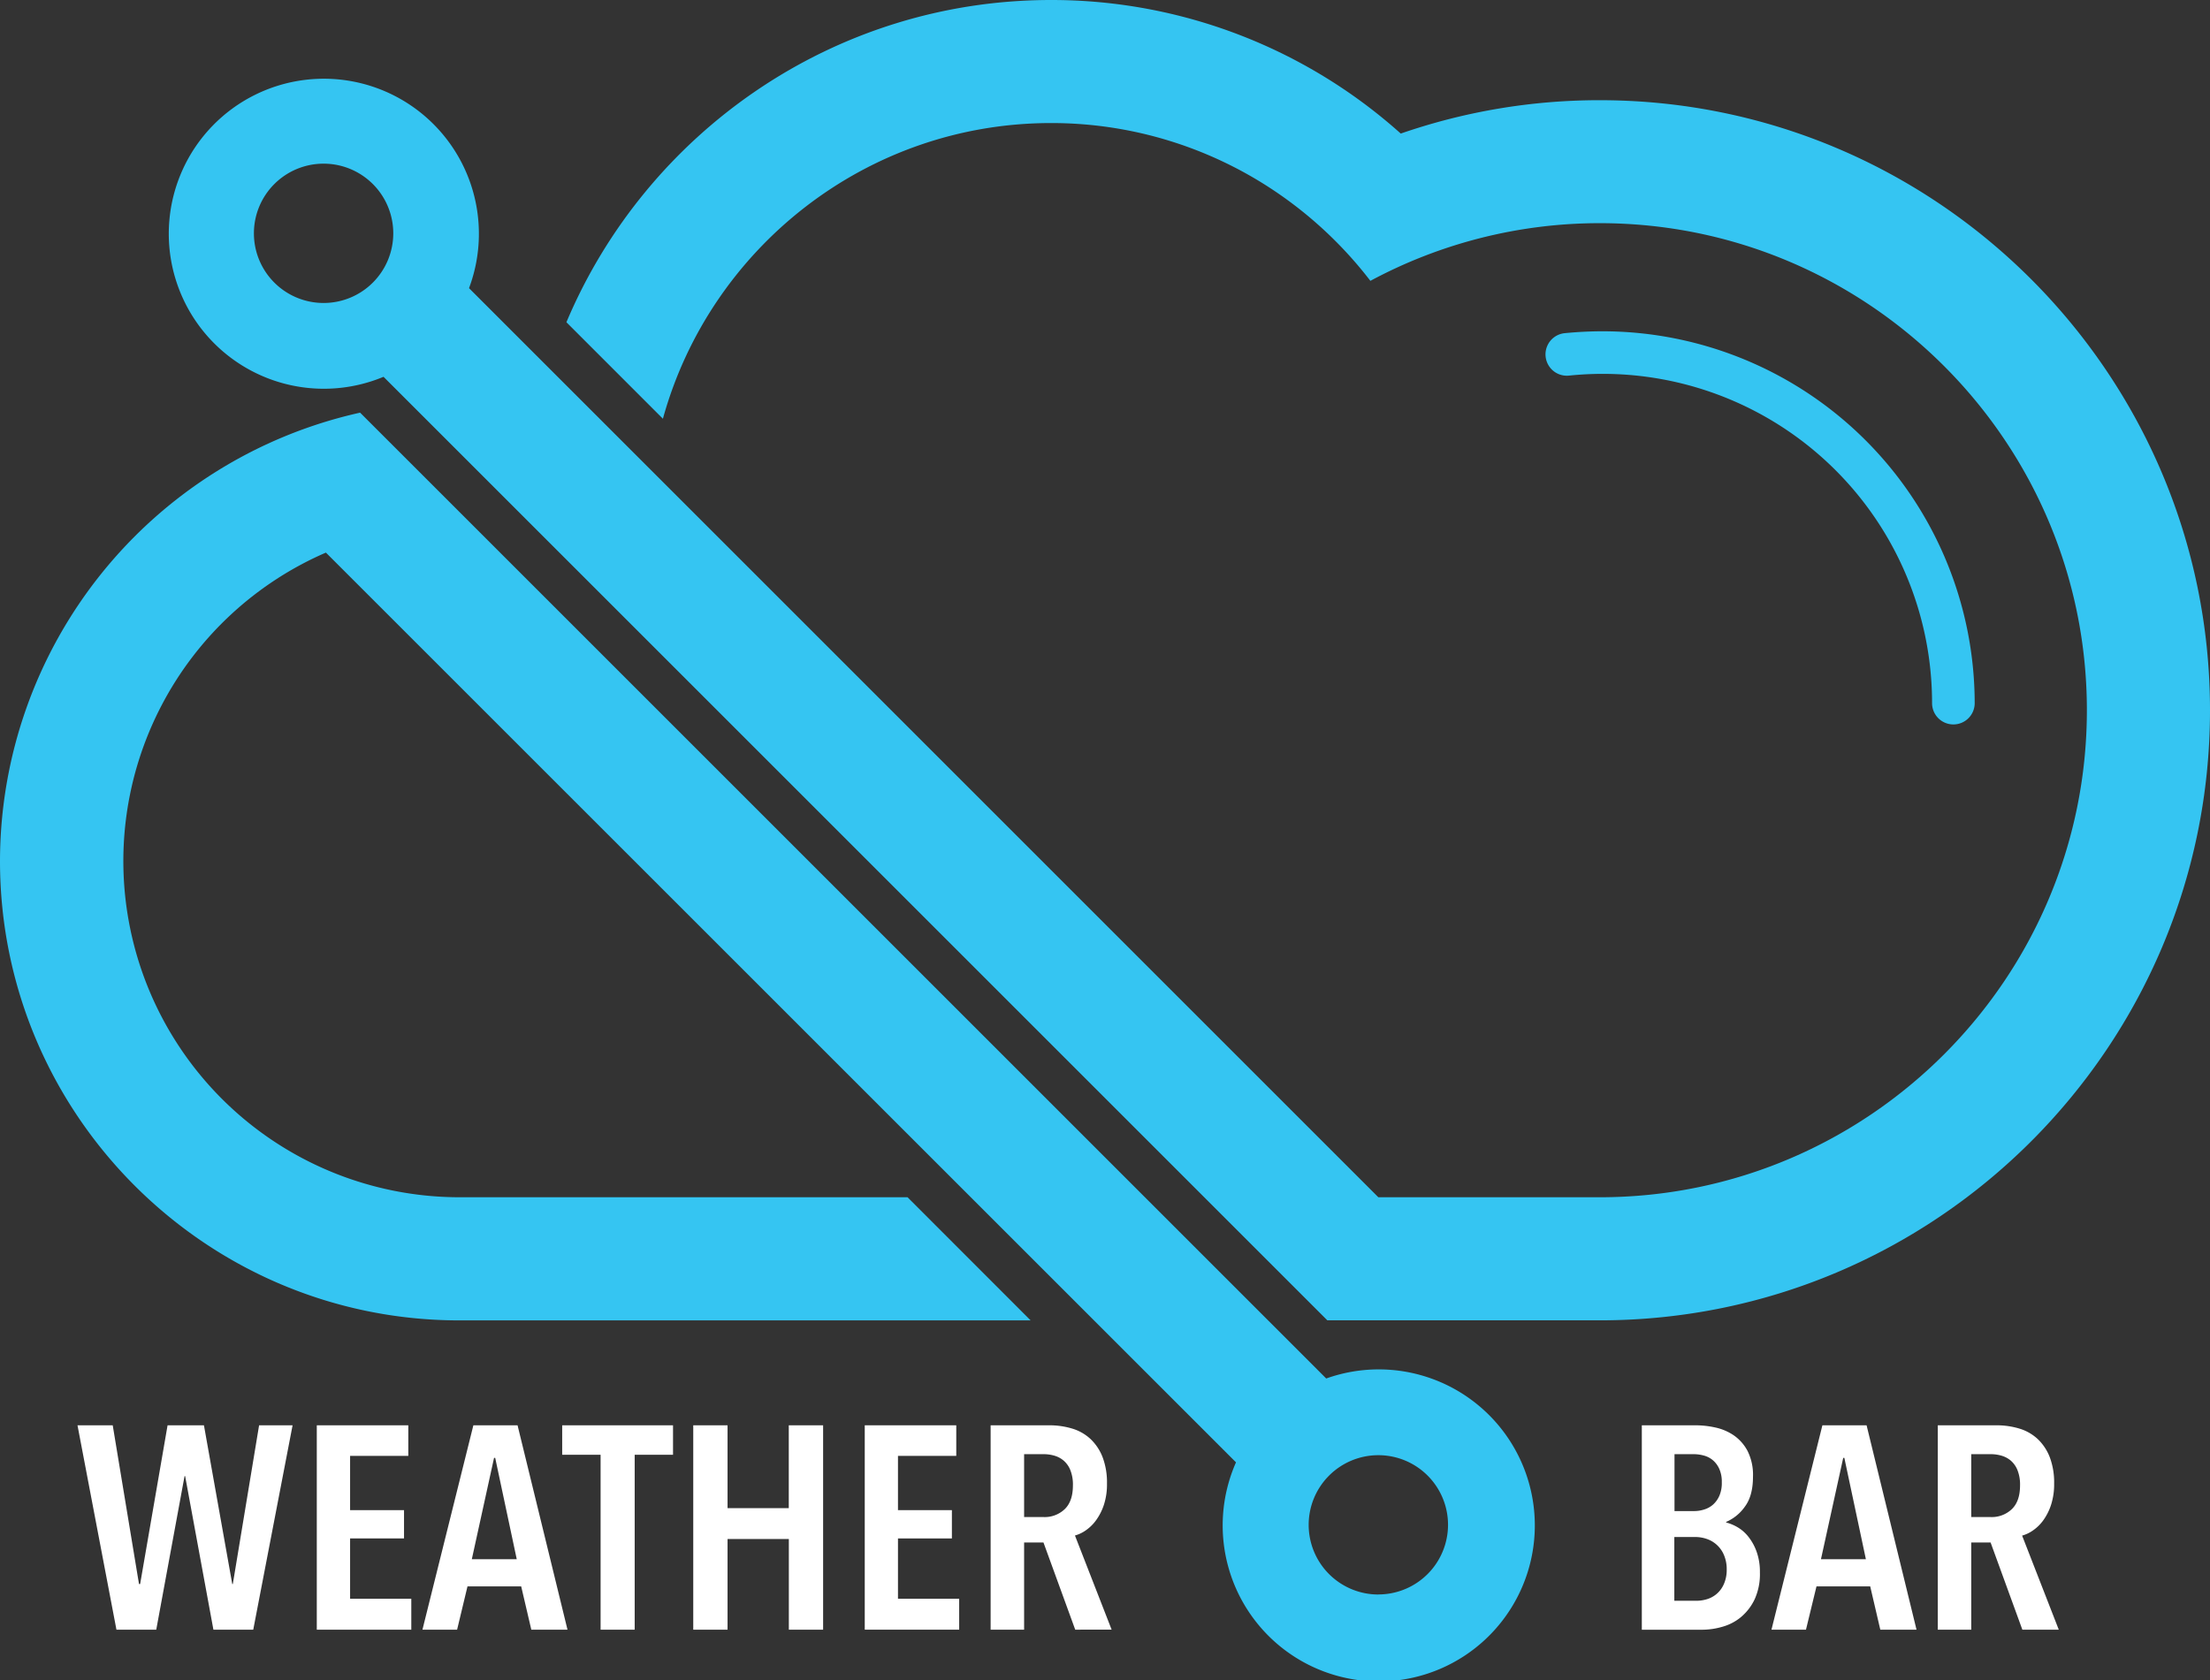 <svg id="logo" xmlns="http://www.w3.org/2000/svg" viewBox="0 0 737.74 561.05"><rect x="0" y="0" width="737.74" height="561.05" fill="#333333" stroke="none"/><title>logo</title><path d="M446.09,631.26H296.52A112.26,112.26,0,0,1,251.92,416L555.73,719.78a52.1,52.1,0,1,0,30.12-28L263.34,369.27A153.59,153.59,0,0,0,143.13,519c0,84.58,68.81,153.38,153.39,153.38H487.18m116.07,91.53a23.26,23.26,0,1,1,23.26-23.27A23.27,23.27,0,0,1,603.25,763.89Z" transform="translate(-143.13 -231.48)" fill="#35c5f2"/><path d="M677.15,264.94a202.45,202.45,0,0,0-66.42,11.14A174.66,174.66,0,0,0,494,231.48c-72.72,0-135.19,44.47-161.79,107.6l32.21,32.22c15.68-56.84,67.81-98.73,129.58-98.73a133.61,133.61,0,0,1,75.47,23.26,135.72,135.72,0,0,1,31.12,29.43A161.65,161.65,0,0,1,677.15,306c89.67,0,162.62,73,162.62,162.62S766.82,631.26,677.15,631.26h-73.9L299.7,327.7a51.76,51.76,0,1,0-28.54,29.6L586.22,672.36h90.93c112.33,0,203.72-91.39,203.72-203.71S789.48,264.94,677.15,264.94Zm-426,67.71a23.26,23.26,0,1,1,23.26-23.26A23.26,23.26,0,0,1,251.17,332.65Z" transform="translate(-143.13 -231.48)" fill="#35c5f2"/><path d="M795.21,473.38a7.11,7.11,0,0,1-7.12-7.11A109.92,109.92,0,0,0,666.89,356.9a7.12,7.12,0,0,1-1.44-14.17c4.2-.41,8.46-.63,12.69-.63A124.32,124.32,0,0,1,802.32,466.27,7.11,7.11,0,0,1,795.21,473.38Z" transform="translate(-143.13 -231.48)" fill="#35c5f2"/><path d="M227.67,775.65h-13.3l-9.44-51.28h-.19l-9.45,51.28H182l-13-68.24h11.76l8.77,53h.38l9.16-53h12.14l9.45,53h.19l8.77-53h11.18Z" transform="translate(-143.13 -231.48)" fill="#fff"/><path d="M248.88,775.65V707.41h30.55v10.21H260v18.12h18v9.45H260v20.14h20.43v10.32Z" transform="translate(-143.13 -231.48)" fill="#fff"/><path d="M320.49,775.65l-3.38-14.46H299.19l-3.47,14.46H284.15l17-68.24h14.75l16.67,68.24ZM308.44,718.3h-.39l-7.42,33.83h15Z" transform="translate(-143.13 -231.48)" fill="#fff"/><path d="M355,717.24v58.41H343.62V717.24H330.8v-9.83h37v9.83Z" transform="translate(-143.13 -231.48)" fill="#fff"/><path d="M406.46,775.65V745.38H386v30.27H374.55V707.41H386v27.66h20.44V707.41h11.46v68.24Z" transform="translate(-143.13 -231.48)" fill="#fff"/><path d="M431.8,775.65V707.41h30.55v10.21H442.89v18.12h18v9.45h-18v20.14h20.43v10.32Z" transform="translate(-143.13 -231.48)" fill="#fff"/><path d="M502.06,775.65l-10.6-29.11H485v29.11H473.82V707.41h19.47a26.18,26.18,0,0,1,7.81,1.11,15.47,15.47,0,0,1,6.12,3.52,16.62,16.62,0,0,1,4,6.07,23.94,23.94,0,0,1,1.44,8.77,22,22,0,0,1-1,7A18.9,18.9,0,0,1,509.1,739a14.22,14.22,0,0,1-3.42,3.42,11.89,11.89,0,0,1-3.71,1.79l12.24,31.42Zm-.77-48.19a13,13,0,0,0-.87-5.11,8.16,8.16,0,0,0-2.26-3.18,8.41,8.41,0,0,0-3.13-1.64,13,13,0,0,0-3.47-.48H485v21h6.56a9.67,9.67,0,0,0,7-2.65C500.38,733.64,501.29,731,501.29,727.46Z" transform="translate(-143.13 -231.48)" fill="#fff"/><path d="M730.62,756.56a20.26,20.26,0,0,1-1.78,9,17.57,17.57,0,0,1-4.53,5.88,16.69,16.69,0,0,1-6.17,3.23,24.34,24.34,0,0,1-6.7,1H691.2V707.41h18.12a30.55,30.55,0,0,1,6.36.72,17.52,17.52,0,0,1,6.17,2.6,14.7,14.7,0,0,1,4.63,5.21,17.81,17.81,0,0,1,1.83,8.62q0,6.38-2.7,10a14.77,14.77,0,0,1-6.26,5.11v.19a15,15,0,0,1,3.9,1.64,13,13,0,0,1,3.61,3.23,17.54,17.54,0,0,1,2.7,5A19.88,19.88,0,0,1,730.62,756.56ZM717.9,726.4a10.43,10.43,0,0,0-.82-4.39,8.21,8.21,0,0,0-2.1-2.89,7.76,7.76,0,0,0-3-1.59,13.14,13.14,0,0,0-3.54-.48h-6.33v19h6.52a11,11,0,0,0,3.4-.53,8,8,0,0,0,3-1.68,8.64,8.64,0,0,0,2.1-3A10.75,10.75,0,0,0,717.9,726.4Zm1.64,29.2a12,12,0,0,0-1-5.06,9.55,9.55,0,0,0-5.85-5.25,11.83,11.83,0,0,0-3.64-.58h-7V766h7.29a12,12,0,0,0,3.93-.63,8.92,8.92,0,0,0,3.21-1.93,9.12,9.12,0,0,0,2.2-3.23A11.67,11.67,0,0,0,719.54,755.6Z" transform="translate(-143.13 -231.48)" fill="#fff"/><path d="M770.81,775.65l-3.37-14.46H749.51L746,775.65H734.48l17-68.24h14.75l16.67,68.24Zm-12-57.35h-.38L751,752.13h15Z" transform="translate(-143.13 -231.48)" fill="#fff"/><path d="M818.23,775.65l-10.6-29.11h-6.46v29.11H790V707.41h19.47a26.18,26.18,0,0,1,7.81,1.11,15.54,15.54,0,0,1,6.12,3.52,16.62,16.62,0,0,1,4,6.07,23.94,23.94,0,0,1,1.44,8.77,22.28,22.28,0,0,1-1,7,18.9,18.9,0,0,1-2.55,5.15,14.08,14.08,0,0,1-3.43,3.42,11.79,11.79,0,0,1-3.71,1.79l12.24,31.42Zm-.77-48.19a13,13,0,0,0-.87-5.11,8.26,8.26,0,0,0-2.26-3.18,8.45,8.45,0,0,0-3.14-1.64,12.91,12.91,0,0,0-3.47-.48h-6.55v21h6.55a9.68,9.68,0,0,0,7-2.65Q817.46,732.76,817.46,727.46Z" transform="translate(-143.13 -231.48)" fill="#fff"/></svg>